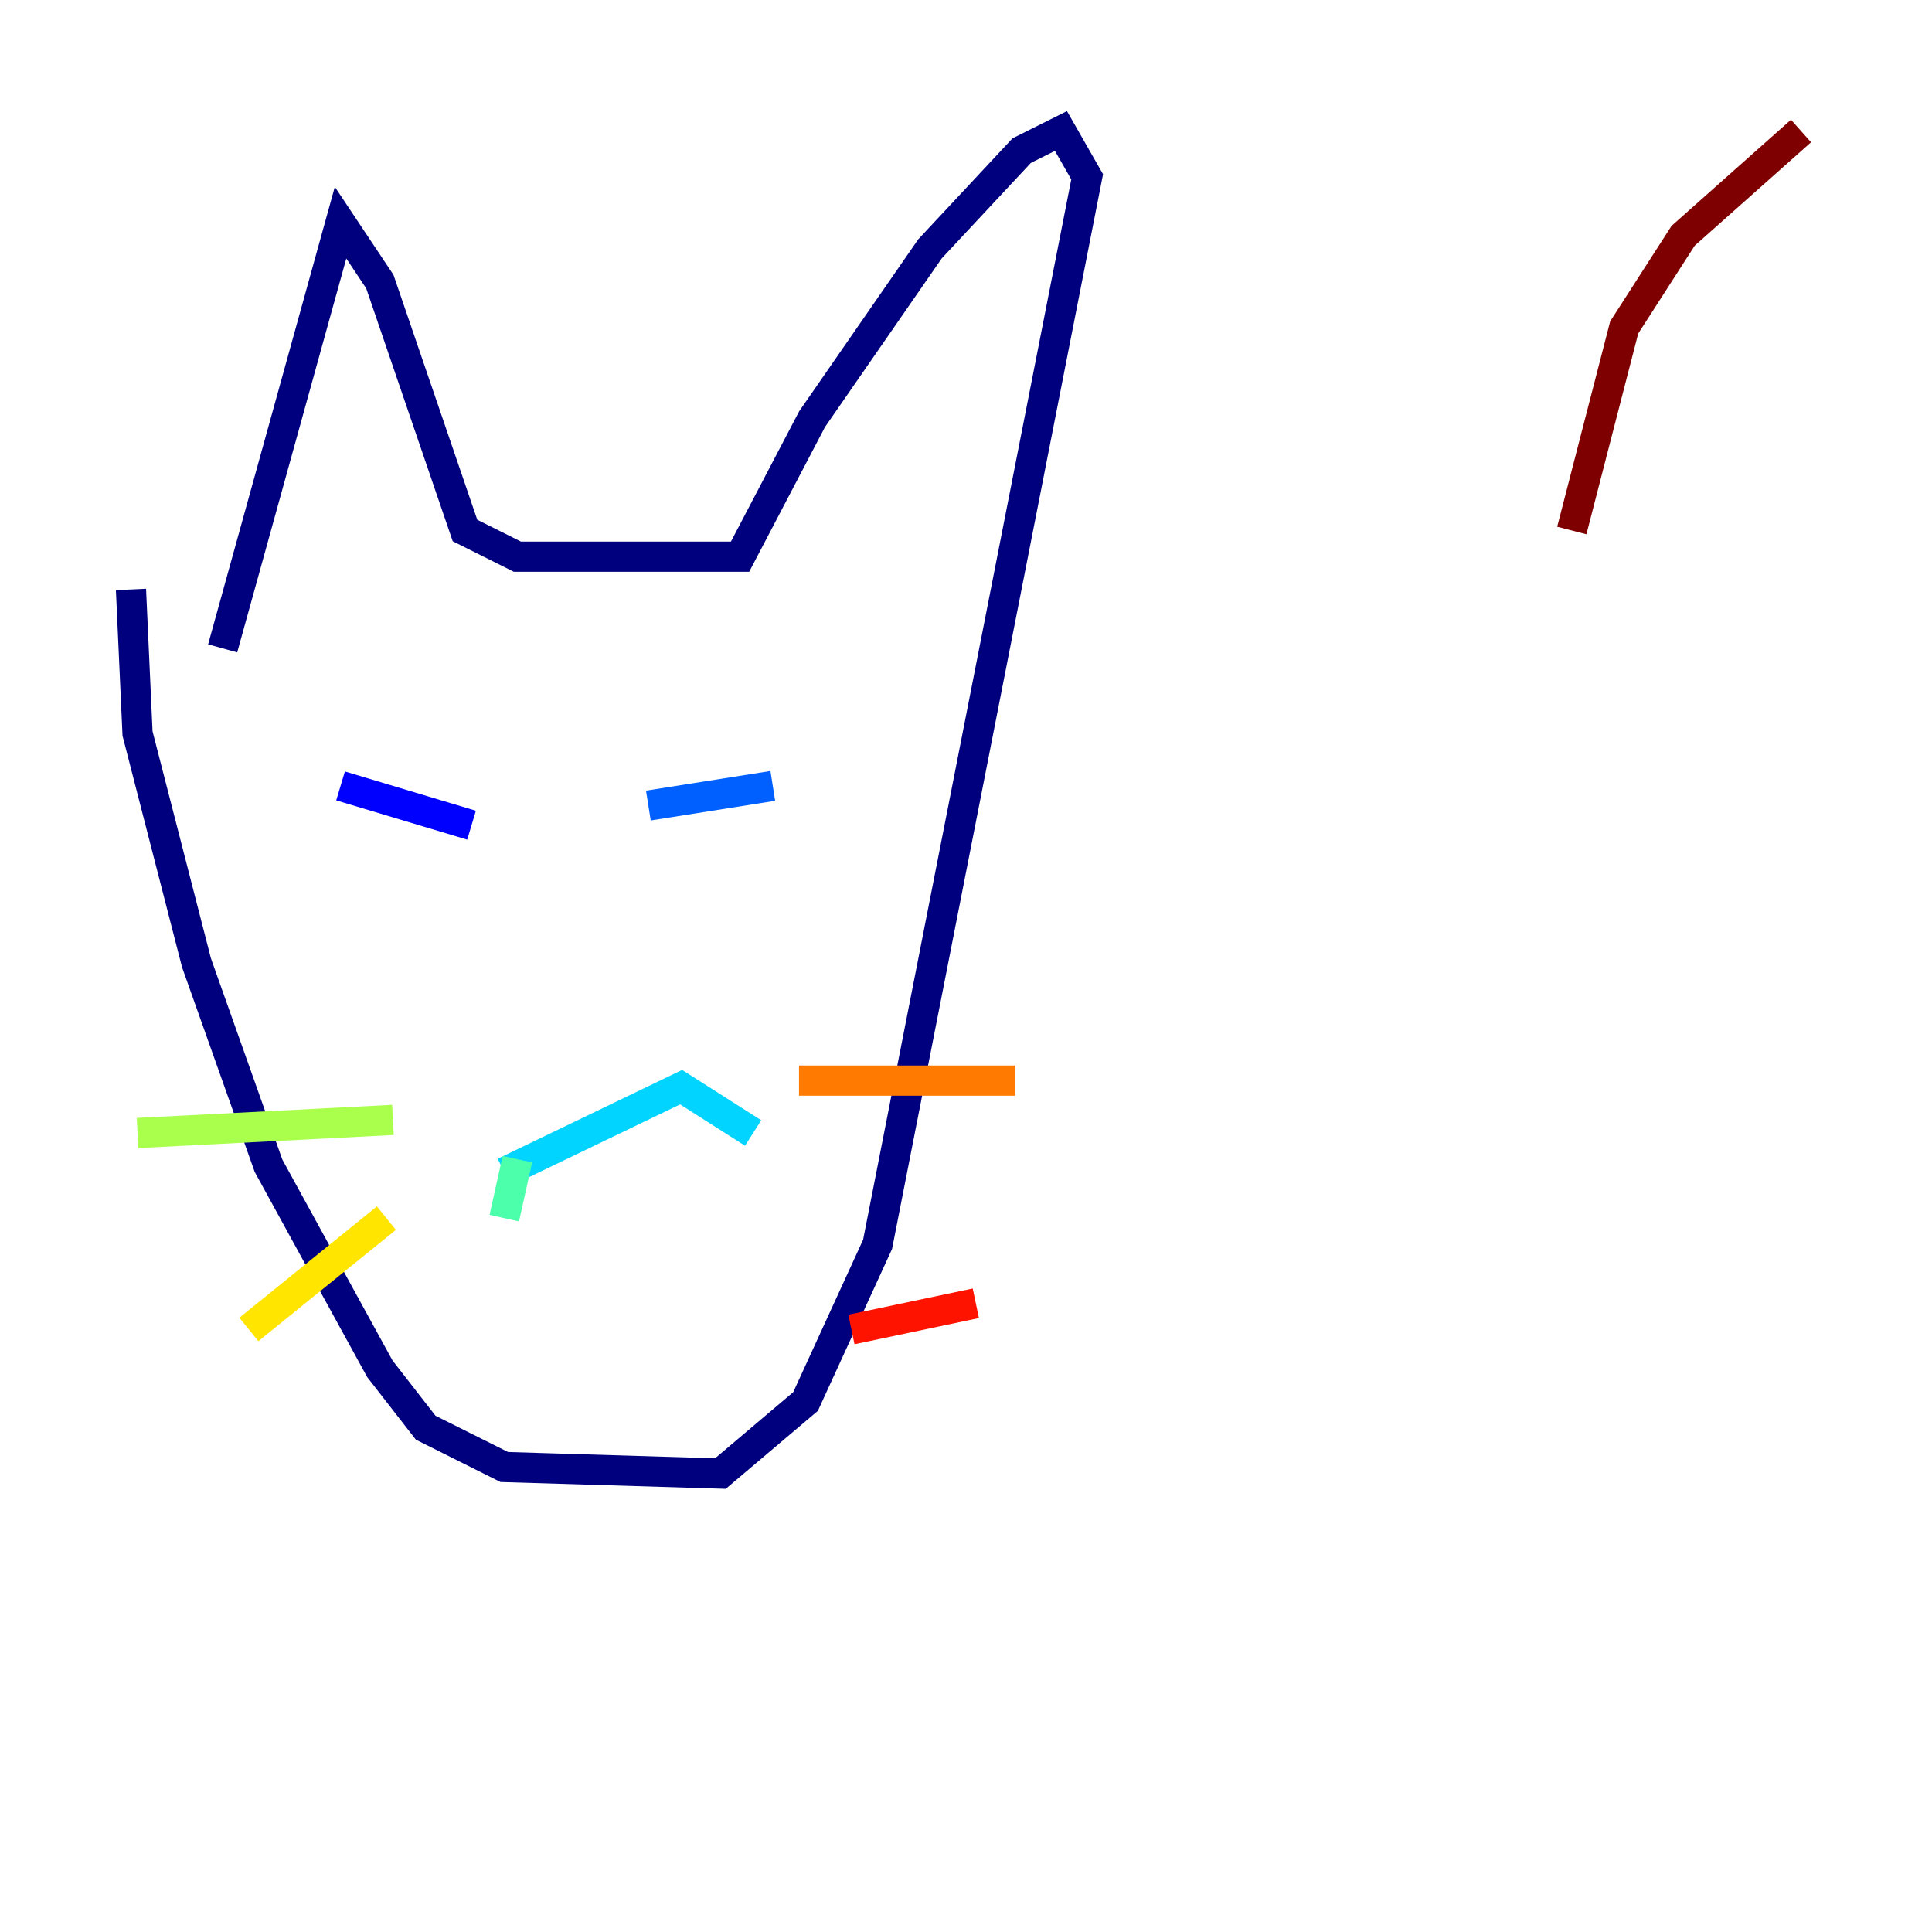 <?xml version="1.0" encoding="utf-8" ?>
<svg baseProfile="tiny" height="128" version="1.2" viewBox="0,0,128,128" width="128" xmlns="http://www.w3.org/2000/svg" xmlns:ev="http://www.w3.org/2001/xml-events" xmlns:xlink="http://www.w3.org/1999/xlink"><defs /><polyline fill="none" points="8.678,39.051 9.112,48.597 13.017,63.783 17.79,77.234 25.166,90.685 28.203,94.59 33.41,97.193 47.729,97.627 53.37,92.854 58.142,82.441 72.027,11.715 70.291,8.678 67.688,9.98 61.614,16.488 53.803,27.77 49.031,36.881 34.278,36.881 30.807,35.146 25.166,18.658 22.563,14.752 14.752,42.956" stroke="#00007f" stroke-width="2" /><polyline fill="none" points="22.563,52.068 31.241,54.671" stroke="#0000fe" stroke-width="2" /><polyline fill="none" points="42.956,53.37 51.2,52.068" stroke="#0060ff" stroke-width="2" /><polyline fill="none" points="33.41,77.668 45.125,72.027 49.898,75.064" stroke="#00d4ff" stroke-width="2" /><polyline fill="none" points="34.278,76.8 33.41,80.705" stroke="#4cffaa" stroke-width="2" /><polyline fill="none" points="26.034,74.197 9.112,75.064" stroke="#aaff4c" stroke-width="2" /><polyline fill="none" points="25.6,80.705 16.488,88.081" stroke="#ffe500" stroke-width="2" /><polyline fill="none" points="52.936,71.593 67.254,71.593" stroke="#ff7a00" stroke-width="2" /><polyline fill="none" points="56.407,88.081 64.651,86.346" stroke="#fe1200" stroke-width="2" /><polyline fill="none" points="119.322,8.678 111.512,15.62 107.607,21.695 104.136,35.146" stroke="#7f0000" stroke-width="2" /></svg>